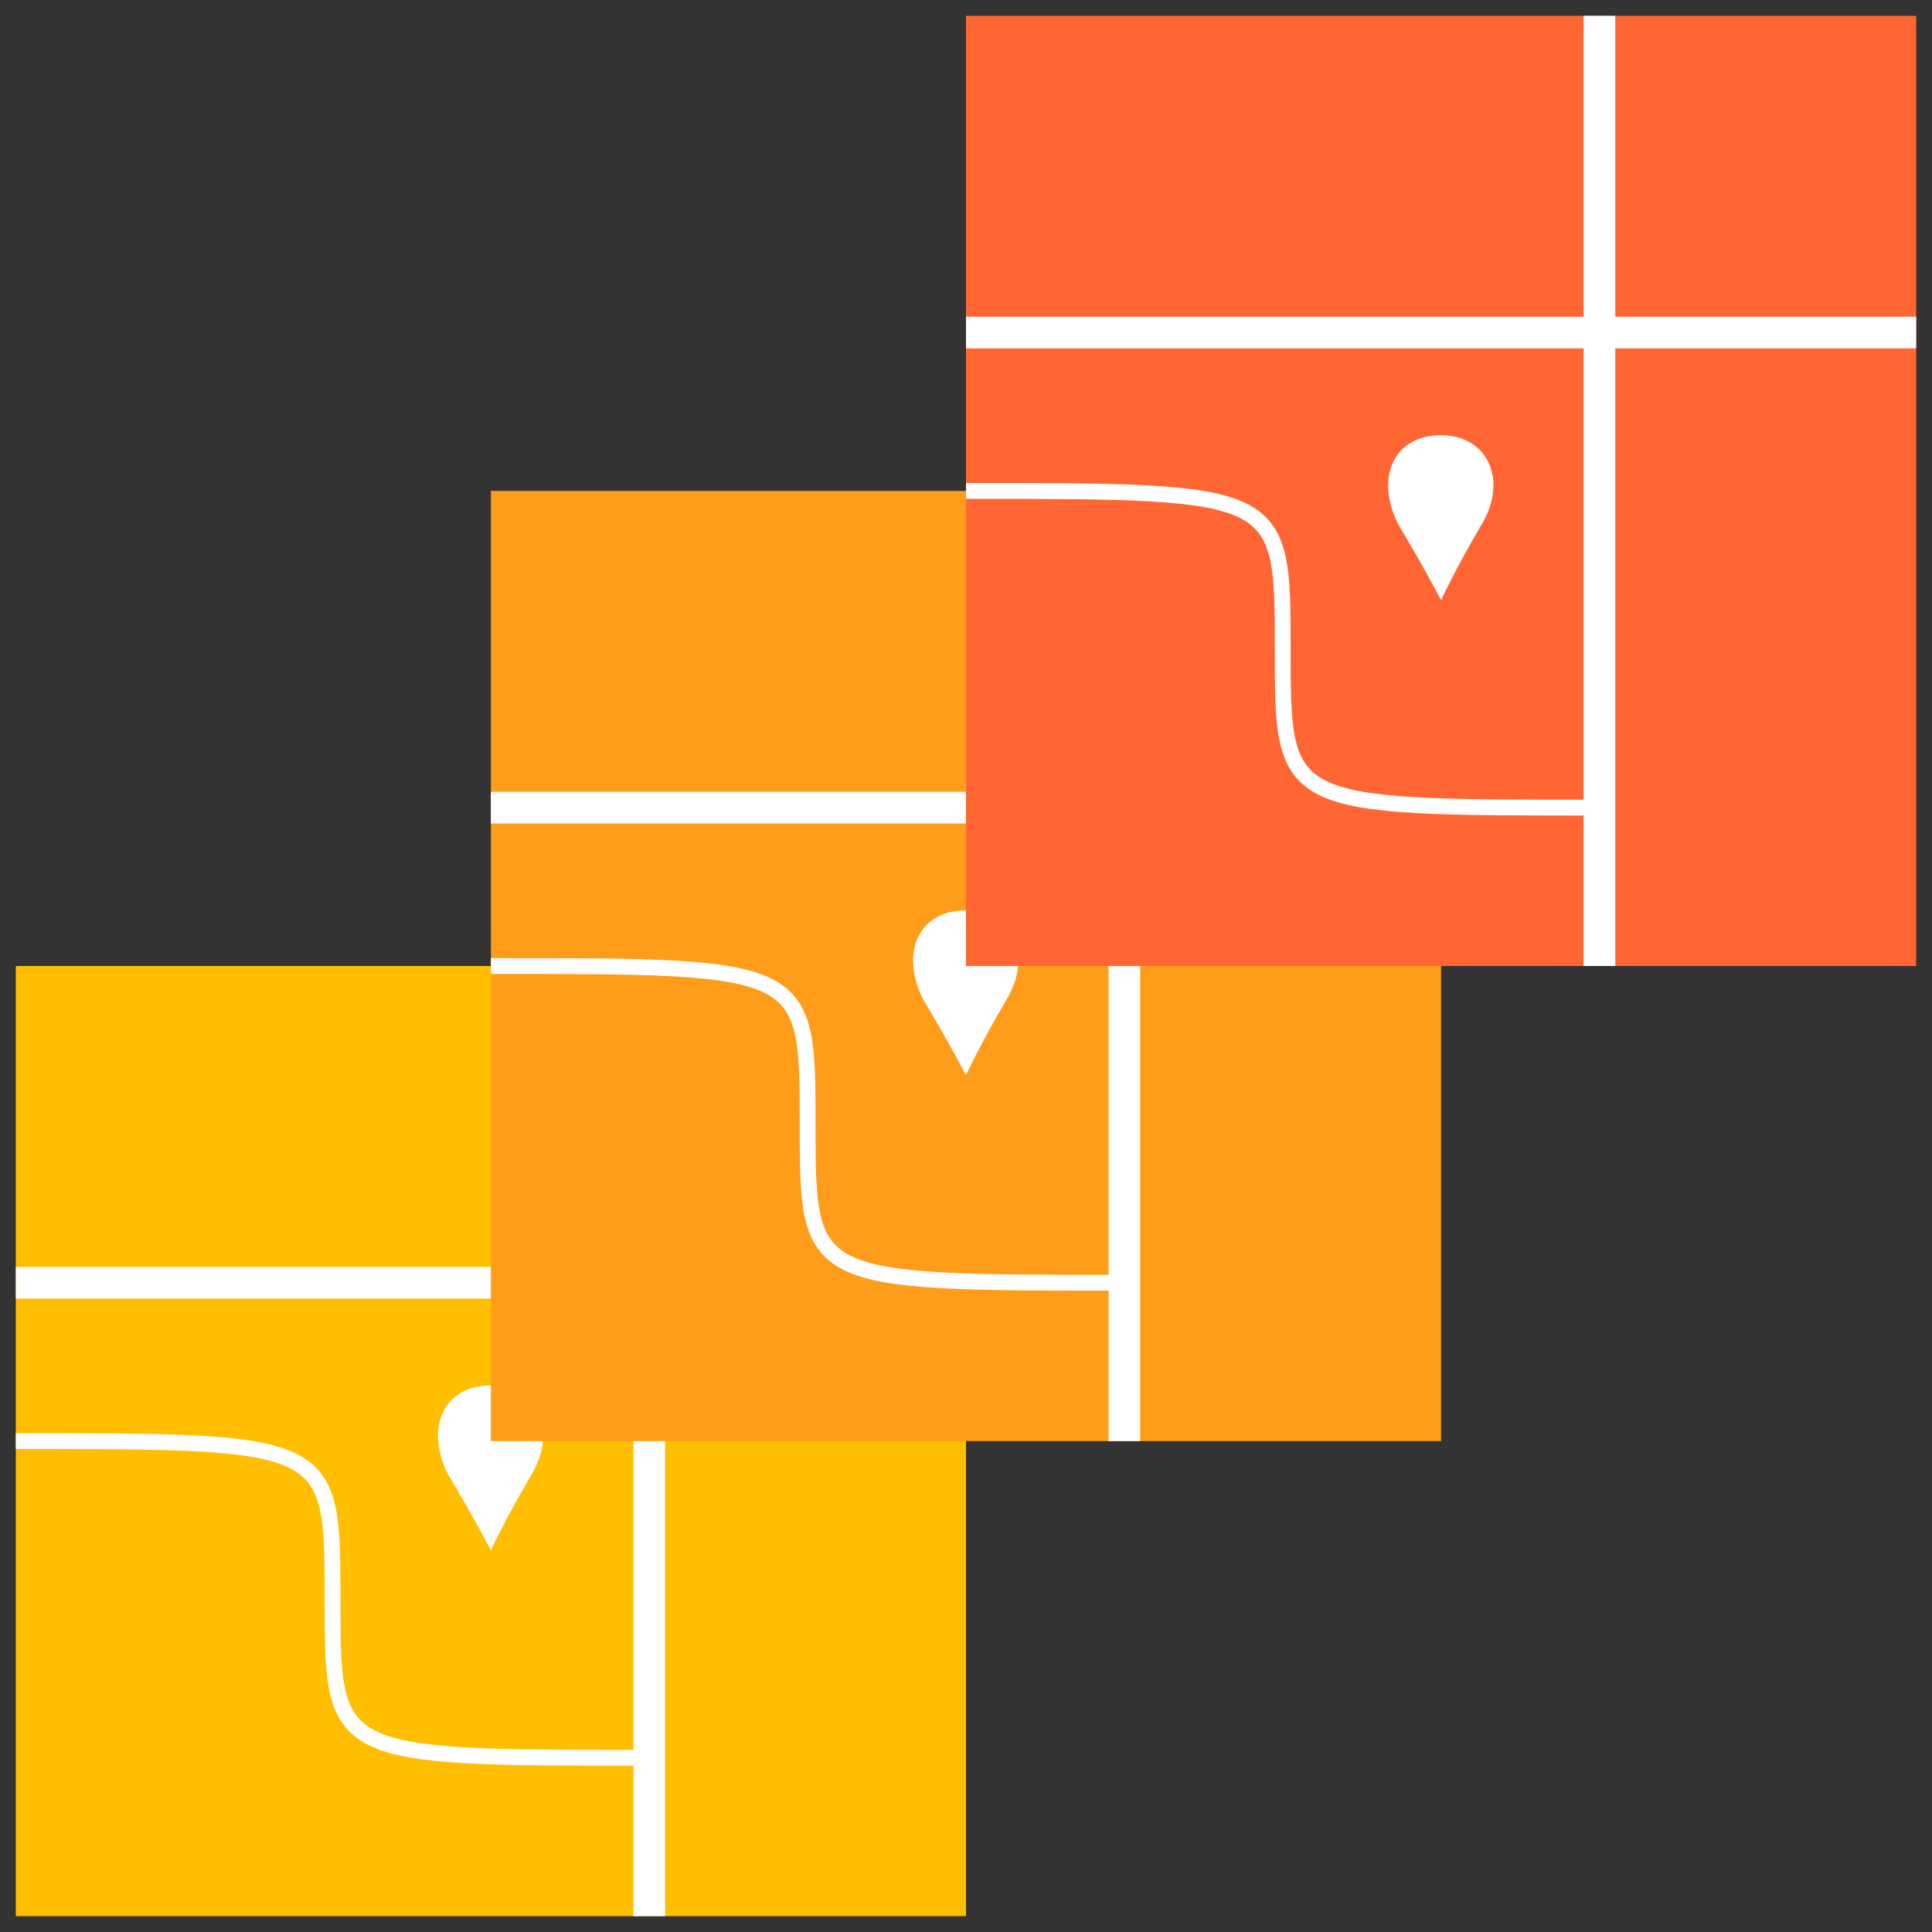 <?xml version="1.0" encoding="UTF-8" standalone="no"?>
<svg width="610px" height="610px" viewBox="0 0 610 610" version="1.1" xmlns="http://www.w3.org/2000/svg" xmlns:xlink="http://www.w3.org/1999/xlink">
    <rect x="0" y="0" width="610" height="610" fill="#333333" stroke="none"/>
    <!-- Generator: Sketch Beta 3.6 (26304) - http://www.bohemiancoding.com/sketch -->
    <title>icon</title>
    <desc>Created with Sketch Beta.</desc>
    <defs></defs>
    <g id="Page-1" stroke="none" stroke-width="1" fill="none" fill-rule="evenodd">
        <g id="Group" transform="translate(5, 305)">
            <rect id="Rectangle-1" fill="#FFBF00" x="0" y="0" width="300" height="300"></rect>
            <path d="M149.977,184.474 C149.977,184.474 154.715,174.321 162.928,160.368 C171.142,146.414 164.645,132.414 149.977,132.414 C135.309,132.414 129.036,145.389 136.37,160.368 C144.741,174.321 149.977,184.474 149.977,184.474 Z" id="Oval-1" fill="#FFFFFF"></path>
            <path d="M-2.22044605e-16,100 L300,100" id="Path-1-Copy" stroke="#FFFFFF" stroke-width="10"></path>
            <path d="M200,0 L200,300" id="Path-6-Copy-8" stroke="#FFFFFF" stroke-width="10"></path>
            <path d="M0,150 C100,150 100,150 100,200 C100,250 100,250 200,250" id="Path-11" stroke="#FFFFFF" stroke-width="5"></path>
        </g>
        <g id="Group" transform="translate(155, 155)">
            <rect id="Rectangle-1" fill="#FF9C19" x="0" y="0" width="300" height="300"></rect>
            <path d="M149.977,184.474 C149.977,184.474 154.715,174.321 162.928,160.368 C171.142,146.414 164.645,132.414 149.977,132.414 C135.309,132.414 129.036,145.389 136.37,160.368 C144.741,174.321 149.977,184.474 149.977,184.474 Z" id="Oval-1" fill="#FFFFFF"></path>
            <path d="M-2.22044605e-16,100 L300,100" id="Path-1-Copy" stroke="#FFFFFF" stroke-width="10"></path>
            <path d="M200,0 L200,300" id="Path-6-Copy-8" stroke="#FFFFFF" stroke-width="10"></path>
            <path d="M0,150 C100,150 100,150 100,200 C100,250 100,250 200,250" id="Path-11" stroke="#FFFFFF" stroke-width="5"></path>
        </g>
        <g id="Group" transform="translate(305, 5)">
            <rect id="Rectangle-1" fill="#FF6633" x="0" y="0" width="300" height="300"></rect>
            <path d="M149.977,184.474 C149.977,184.474 154.715,174.321 162.928,160.368 C171.142,146.414 164.645,132.414 149.977,132.414 C135.309,132.414 129.036,145.389 136.37,160.368 C144.741,174.321 149.977,184.474 149.977,184.474 Z" id="Oval-1" fill="#FFFFFF"></path>
            <path d="M-2.22044605e-16,100 L300,100" id="Path-1-Copy" stroke="#FFFFFF" stroke-width="10"></path>
            <path d="M200,0 L200,300" id="Path-6-Copy-8" stroke="#FFFFFF" stroke-width="10"></path>
            <path d="M0,150 C100,150 100,150 100,200 C100,250 100,250 200,250" id="Path-11" stroke="#FFFFFF" stroke-width="5"></path>
        </g>
    </g>
</svg>